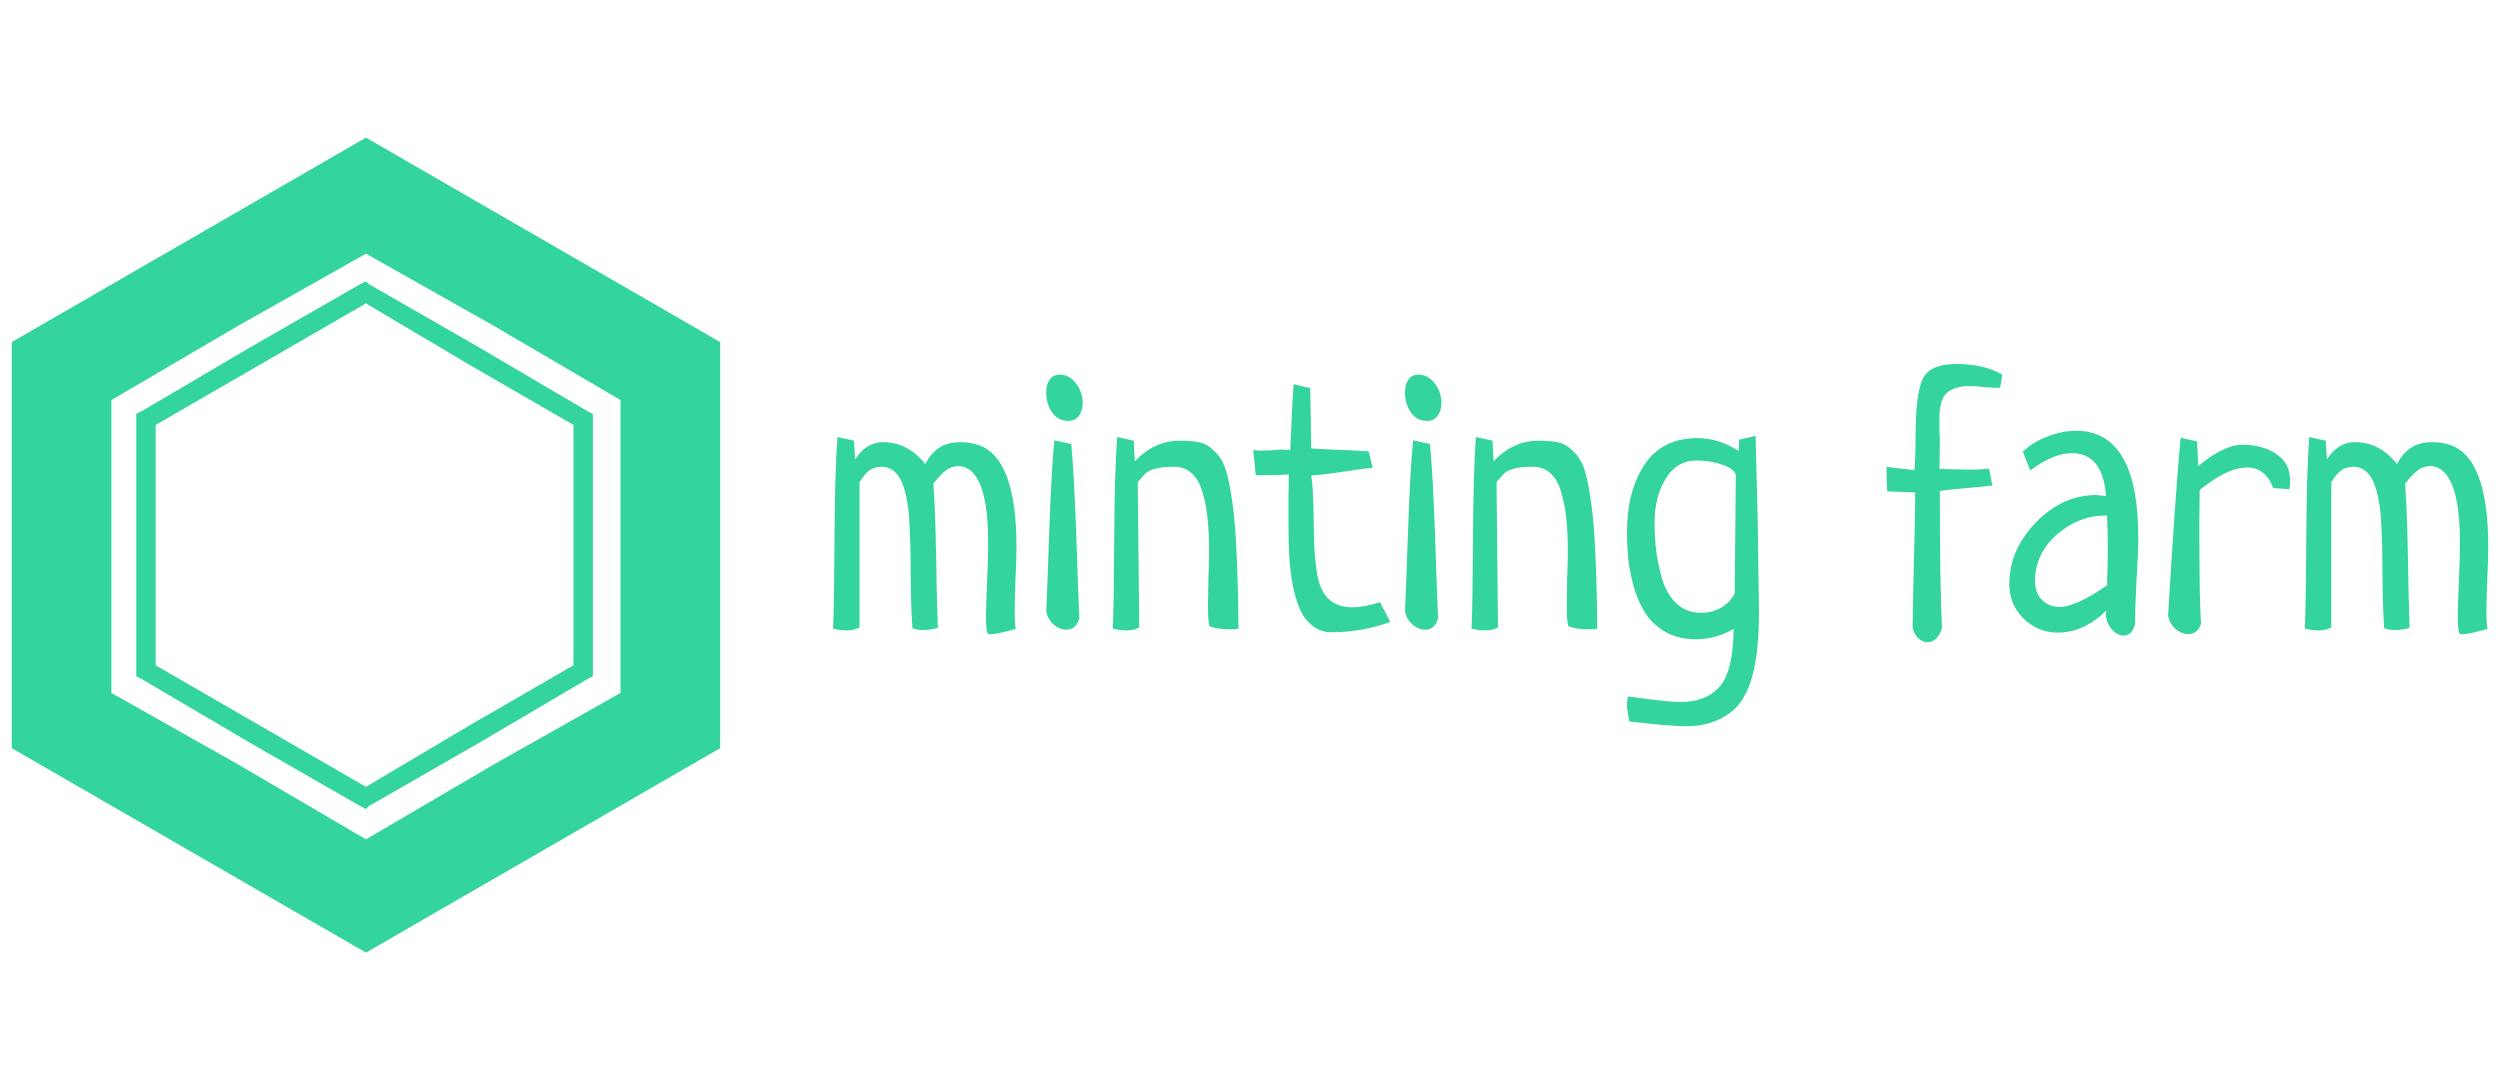 <svg width="133" height="58" viewBox="0 0 173 58" fill="none" xmlns="http://www.w3.org/2000/svg">
<path fill-rule="evenodd" clip-rule="evenodd" d="M25.324 0.802L37.579 7.875L49.834 14.949V29.096V43.052L37.579 50.125L25.324 57.199L13.069 50.125L0.814 43.052V29.096V14.949L13.069 7.875L25.324 0.802ZM25.324 8.831L34.132 13.802L42.94 18.963V29.096V39.228L34.132 44.199L25.324 49.361L16.516 44.199L7.707 39.228V29.096V18.963L16.516 13.802L25.324 8.831Z" fill="#33D49D"/>
<path d="M25.515 10.934L33.175 15.331L40.642 19.728L41.025 19.919V20.302V29.096V37.699V38.081L40.642 38.272L33.175 42.669L25.515 47.066L25.324 47.258L24.941 47.066L17.282 42.669L9.814 38.272L9.431 38.081V37.699V29.096V20.302V19.919L9.814 19.728L17.282 15.331L24.941 10.934L25.324 10.743L25.515 10.934ZM32.409 16.478L25.324 12.272L18.047 16.478L10.771 20.684V29.096V37.316L18.047 41.522L25.324 45.728L32.409 41.522L39.685 37.316V29.096V20.684L32.409 16.478Z" fill="#33D49D"/>
<path d="M64.591 24.746C64.659 25.694 64.71 26.82 64.744 28.124C64.778 29.411 64.803 30.714 64.82 32.035C64.854 33.355 64.88 34.253 64.897 34.727C64.524 34.828 64.176 34.879 63.854 34.879C63.599 34.879 63.362 34.837 63.142 34.752C63.091 34.092 63.057 33.338 63.04 32.492C63.023 31.645 63.014 30.901 63.014 30.257C63.014 29.597 62.998 28.911 62.964 28.2C62.947 27.489 62.904 26.88 62.836 26.372C62.769 25.864 62.667 25.398 62.531 24.975C62.395 24.535 62.2 24.196 61.946 23.959C61.709 23.722 61.412 23.595 61.056 23.578C60.7 23.578 60.411 23.654 60.191 23.807C59.971 23.959 59.733 24.238 59.479 24.645V34.701C59.224 34.837 58.919 34.904 58.563 34.904C58.292 34.904 57.987 34.862 57.648 34.778C57.698 33.711 57.732 31.611 57.749 28.479C57.766 25.347 57.834 23.028 57.953 21.521L59.097 21.775L59.174 23.07C59.682 22.274 60.327 21.877 61.107 21.877C62.26 21.877 63.235 22.384 64.032 23.4C64.524 22.384 65.321 21.877 66.423 21.877C66.864 21.877 67.245 21.927 67.567 22.029C69.416 22.554 70.34 24.916 70.34 29.114C70.34 29.724 70.315 30.545 70.264 31.578C70.23 32.593 70.213 33.279 70.213 33.635C70.213 34.109 70.238 34.498 70.289 34.803C69.407 35.04 68.873 35.158 68.687 35.158C68.517 35.158 68.398 35.142 68.331 35.108C68.263 34.888 68.229 34.481 68.229 33.889C68.229 33.516 68.254 32.754 68.305 31.603C68.356 30.435 68.382 29.521 68.382 28.86C68.382 25.339 67.686 23.561 66.296 23.527C65.974 23.544 65.694 23.646 65.456 23.832C65.219 24.001 64.931 24.306 64.591 24.746ZM72.96 21.75L74.13 22.004C74.266 23.392 74.384 25.576 74.486 28.556C74.588 31.518 74.656 33.355 74.69 34.066C74.537 34.591 74.24 34.854 73.799 34.854C73.494 34.854 73.197 34.735 72.909 34.498C72.638 34.244 72.468 33.94 72.4 33.584C72.434 32.89 72.502 31.087 72.604 28.175C72.706 25.246 72.824 23.104 72.96 21.75ZM73.316 17.204C73.774 17.204 74.156 17.407 74.461 17.813C74.766 18.203 74.919 18.651 74.919 19.159C74.919 19.532 74.825 19.837 74.639 20.073C74.469 20.294 74.232 20.404 73.927 20.404C73.452 20.404 73.079 20.209 72.807 19.82C72.536 19.43 72.4 18.973 72.4 18.448C72.4 18.076 72.477 17.779 72.629 17.559C72.799 17.322 73.028 17.204 73.316 17.204ZM78.734 24.645L78.836 34.701C78.581 34.837 78.276 34.904 77.92 34.904C77.649 34.904 77.344 34.862 77.004 34.778C77.055 33.711 77.089 31.611 77.106 28.479C77.123 25.347 77.191 23.028 77.31 21.521L78.454 21.775L78.531 23.197C79.429 22.249 80.464 21.775 81.634 21.775C82.227 21.775 82.702 21.817 83.058 21.902C83.414 21.987 83.753 22.198 84.076 22.537C84.415 22.859 84.669 23.29 84.839 23.832C85.008 24.374 85.161 25.153 85.296 26.168C85.432 27.167 85.525 28.344 85.576 29.698C85.644 31.036 85.686 32.729 85.704 34.778C85.602 34.811 85.407 34.828 85.118 34.828C84.508 34.828 84.033 34.752 83.694 34.6C83.626 34.329 83.592 33.88 83.592 33.254C83.592 32.932 83.601 32.331 83.618 31.451C83.652 30.553 83.669 29.859 83.669 29.368C83.669 28.556 83.635 27.845 83.567 27.235C83.516 26.626 83.406 26.024 83.236 25.432C83.084 24.839 82.838 24.382 82.499 24.061C82.176 23.739 81.769 23.578 81.278 23.578C80.718 23.578 80.277 23.62 79.955 23.705C79.65 23.79 79.429 23.891 79.294 24.01C79.175 24.128 78.988 24.34 78.734 24.645ZM94.708 22.512L94.988 23.654C94.53 23.688 93.826 23.781 92.876 23.934C91.927 24.069 91.215 24.154 90.74 24.188C90.825 24.78 90.876 25.559 90.892 26.524C90.909 27.489 90.926 28.327 90.943 29.038C90.977 29.732 91.053 30.435 91.172 31.146C91.308 31.84 91.571 32.373 91.961 32.746C92.368 33.118 92.91 33.305 93.589 33.305C94.097 33.305 94.733 33.186 95.496 32.949C95.819 33.575 96.056 34.033 96.209 34.32C94.869 34.794 93.512 35.032 92.139 35.032C91.63 35.032 91.189 34.879 90.816 34.574C90.443 34.27 90.155 33.889 89.951 33.432C89.748 32.974 89.578 32.399 89.443 31.705C89.324 30.994 89.248 30.325 89.214 29.698C89.18 29.072 89.163 28.352 89.163 27.54C89.163 27.1 89.163 26.49 89.163 25.711C89.18 24.933 89.188 24.399 89.188 24.111C89.019 24.128 88.62 24.145 87.993 24.162C87.365 24.162 87.001 24.162 86.899 24.162C86.78 23.028 86.721 22.444 86.721 22.41C86.84 22.444 87.035 22.461 87.306 22.461C87.459 22.461 87.704 22.452 88.044 22.435C88.383 22.401 88.637 22.384 88.807 22.384C88.874 22.384 88.959 22.393 89.061 22.41C89.18 22.41 89.256 22.41 89.29 22.41C89.358 20.548 89.434 19.032 89.519 17.864L90.663 18.143C90.68 18.55 90.689 18.99 90.689 19.464C90.706 19.921 90.714 20.438 90.714 21.013C90.731 21.572 90.74 22.004 90.74 22.308C91.181 22.342 91.842 22.376 92.724 22.41C93.606 22.444 94.267 22.478 94.708 22.512ZM97.786 21.75L98.956 22.004C99.091 23.392 99.21 25.576 99.312 28.556C99.413 31.518 99.481 33.355 99.515 34.066C99.363 34.591 99.066 34.854 98.625 34.854C98.32 34.854 98.023 34.735 97.735 34.498C97.463 34.244 97.294 33.94 97.226 33.584C97.26 32.89 97.328 31.087 97.43 28.175C97.531 25.246 97.65 23.104 97.786 21.75ZM98.142 17.204C98.6 17.204 98.981 17.407 99.286 17.813C99.592 18.203 99.744 18.651 99.744 19.159C99.744 19.532 99.651 19.837 99.464 20.073C99.295 20.294 99.057 20.404 98.752 20.404C98.277 20.404 97.904 20.209 97.633 19.82C97.362 19.43 97.226 18.973 97.226 18.448C97.226 18.076 97.302 17.779 97.455 17.559C97.624 17.322 97.853 17.204 98.142 17.204ZM103.56 24.645L103.661 34.701C103.407 34.837 103.102 34.904 102.746 34.904C102.474 34.904 102.169 34.862 101.83 34.778C101.881 33.711 101.915 31.611 101.932 28.479C101.949 25.347 102.016 23.028 102.135 21.521L103.28 21.775L103.356 23.197C104.255 22.249 105.289 21.775 106.459 21.775C107.053 21.775 107.528 21.817 107.884 21.902C108.24 21.987 108.579 22.198 108.901 22.537C109.24 22.859 109.495 23.29 109.664 23.832C109.834 24.374 109.986 25.153 110.122 26.168C110.258 27.167 110.351 28.344 110.402 29.698C110.47 31.036 110.512 32.729 110.529 34.778C110.427 34.811 110.232 34.828 109.944 34.828C109.334 34.828 108.859 34.752 108.52 34.6C108.452 34.329 108.418 33.88 108.418 33.254C108.418 32.932 108.426 32.331 108.443 31.451C108.477 30.553 108.494 29.859 108.494 29.368C108.494 28.556 108.46 27.845 108.392 27.235C108.342 26.626 108.231 26.024 108.062 25.432C107.909 24.839 107.663 24.382 107.324 24.061C107.002 23.739 106.595 23.578 106.103 23.578C105.544 23.578 105.103 23.62 104.781 23.705C104.475 23.79 104.255 23.891 104.119 24.01C104 24.128 103.814 24.34 103.56 24.645ZM120.347 21.699L121.492 21.445C121.492 21.953 121.501 22.351 121.517 22.639C121.619 26.346 121.67 28.759 121.67 29.876C121.67 30.266 121.679 30.875 121.696 31.705C121.712 32.534 121.721 33.161 121.721 33.584C121.721 34.515 121.687 35.319 121.619 35.996C121.568 36.674 121.441 37.385 121.238 38.13C121.034 38.858 120.754 39.459 120.398 39.933C120.059 40.39 119.567 40.771 118.923 41.076C118.296 41.38 117.549 41.533 116.685 41.533C115.938 41.533 114.624 41.423 112.742 41.203C112.725 41.016 112.691 40.813 112.64 40.593C112.606 40.373 112.589 40.204 112.589 40.085C112.589 39.831 112.615 39.628 112.666 39.476C112.801 39.493 113.327 39.56 114.243 39.679C115.175 39.797 115.862 39.857 116.303 39.857C117.473 39.857 118.372 39.501 118.999 38.79C119.627 38.079 119.949 36.75 119.966 34.803C119.135 35.277 118.262 35.514 117.346 35.514C116.583 35.514 115.913 35.362 115.337 35.057C114.76 34.735 114.302 34.337 113.963 33.863C113.624 33.372 113.344 32.788 113.124 32.111C112.92 31.417 112.776 30.748 112.691 30.105C112.623 29.461 112.589 28.776 112.589 28.048C112.589 26.219 112.988 24.687 113.785 23.451C114.599 22.215 115.828 21.597 117.473 21.597C118.44 21.597 119.389 21.893 120.322 22.486C120.339 22.317 120.347 22.054 120.347 21.699ZM120.042 32.34L120.118 24.137C120.017 23.832 119.695 23.595 119.152 23.426C118.626 23.239 118.041 23.146 117.397 23.146C116.481 23.146 115.769 23.57 115.26 24.416C114.751 25.246 114.497 26.262 114.497 27.464C114.497 28.09 114.531 28.708 114.599 29.317C114.667 29.91 114.802 30.57 115.006 31.298C115.209 32.009 115.54 32.585 115.998 33.025C116.456 33.465 117.024 33.685 117.702 33.685C118.211 33.685 118.677 33.567 119.101 33.33C119.525 33.076 119.839 32.746 120.042 32.34ZM137.644 23.705L137.873 24.873C137.517 24.924 136.923 24.983 136.092 25.051C135.261 25.119 134.643 25.186 134.236 25.254C134.236 29.605 134.286 32.763 134.388 34.727C134.185 35.387 133.846 35.717 133.371 35.717C133.15 35.717 132.938 35.624 132.735 35.438C132.548 35.252 132.421 35.014 132.353 34.727C132.353 34.219 132.379 32.839 132.43 30.587C132.497 28.335 132.531 26.592 132.531 25.356L130.598 25.28C130.564 24.941 130.547 24.374 130.547 23.578C130.717 23.612 131.039 23.654 131.514 23.705C131.989 23.756 132.311 23.79 132.48 23.807C132.531 23.265 132.557 22.495 132.557 21.496C132.557 19.566 132.718 18.245 133.04 17.534C133.362 16.823 134.134 16.467 135.355 16.467C136.66 16.467 137.729 16.713 138.56 17.204L138.407 18.118C138.187 18.118 137.839 18.101 137.364 18.067C136.906 18.017 136.559 17.991 136.321 17.991C135.626 17.991 135.1 18.143 134.744 18.448C134.388 18.753 134.21 19.337 134.21 20.201C134.21 20.471 134.21 20.768 134.21 21.089C134.227 21.394 134.236 21.589 134.236 21.673C134.236 22.3 134.227 22.985 134.21 23.73C134.481 23.73 134.854 23.739 135.329 23.756C135.821 23.773 136.177 23.781 136.398 23.781C136.822 23.781 137.237 23.756 137.644 23.705ZM140.493 23.832L139.984 22.537C140.425 22.097 140.985 21.75 141.663 21.496C142.341 21.225 143.011 21.089 143.672 21.089C146.538 21.089 147.971 23.561 147.971 28.505C147.971 29.182 147.929 30.181 147.844 31.502C147.776 32.822 147.742 33.812 147.742 34.473C147.606 34.998 147.344 35.26 146.954 35.26C146.648 35.26 146.369 35.108 146.114 34.803C145.86 34.498 145.733 34.16 145.733 33.787C145.733 33.669 145.741 33.584 145.758 33.533C144.707 34.549 143.588 35.057 142.401 35.057C141.502 35.057 140.713 34.735 140.035 34.092C139.374 33.432 139.043 32.636 139.043 31.705C139.043 30.13 139.653 28.708 140.874 27.438C142.112 26.168 143.511 25.534 145.071 25.534C145.139 25.534 145.207 25.542 145.275 25.559C145.343 25.559 145.419 25.567 145.504 25.584C145.605 25.601 145.682 25.61 145.733 25.61C145.597 23.629 144.808 22.639 143.367 22.639C142.519 22.639 141.561 23.036 140.493 23.832ZM145.809 31.781C145.843 30.596 145.86 29.698 145.86 29.089C145.86 28.581 145.843 27.87 145.809 26.956H145.605C144.401 26.973 143.299 27.421 142.299 28.302C141.315 29.182 140.823 30.249 140.823 31.502C140.823 32.043 140.985 32.475 141.307 32.797C141.646 33.118 142.053 33.279 142.528 33.279C143.274 33.279 144.368 32.78 145.809 31.781ZM158.425 25.127L157.306 25.051C156.95 24.103 156.348 23.629 155.5 23.629C155.127 23.629 154.729 23.714 154.305 23.883C153.898 24.052 153.558 24.23 153.287 24.416C153.016 24.585 152.66 24.839 152.219 25.178C152.219 25.415 152.21 26.185 152.193 27.489C152.193 28.793 152.202 30.24 152.219 31.832C152.253 33.423 152.287 34.278 152.321 34.397C152.168 34.904 151.871 35.158 151.43 35.158C151.125 35.158 150.828 35.04 150.54 34.803C150.269 34.549 150.099 34.244 150.031 33.889C150.354 28.454 150.642 24.348 150.896 21.572L152.041 21.826L152.117 23.527C153.304 22.545 154.322 22.054 155.169 22.054C156.102 22.054 156.882 22.266 157.51 22.689C158.154 23.113 158.476 23.73 158.476 24.543C158.476 24.797 158.459 24.992 158.425 25.127ZM166.438 24.746C166.505 25.694 166.556 26.82 166.59 28.124C166.624 29.411 166.65 30.714 166.667 32.035C166.7 33.355 166.726 34.253 166.743 34.727C166.37 34.828 166.022 34.879 165.7 34.879C165.446 34.879 165.208 34.837 164.988 34.752C164.937 34.092 164.903 33.338 164.886 32.492C164.869 31.645 164.861 30.901 164.861 30.257C164.861 29.597 164.844 28.911 164.81 28.2C164.793 27.489 164.75 26.88 164.683 26.372C164.615 25.864 164.513 25.398 164.377 24.975C164.242 24.535 164.047 24.196 163.792 23.959C163.555 23.722 163.258 23.595 162.902 23.578C162.546 23.578 162.258 23.654 162.037 23.807C161.817 23.959 161.579 24.238 161.325 24.645V34.701C161.071 34.837 160.765 34.904 160.409 34.904C160.138 34.904 159.833 34.862 159.494 34.778C159.544 33.711 159.578 31.611 159.595 28.479C159.612 25.347 159.68 23.028 159.799 21.521L160.943 21.775L161.02 23.07C161.528 22.274 162.173 21.877 162.953 21.877C164.106 21.877 165.081 22.384 165.878 23.4C166.37 22.384 167.167 21.877 168.269 21.877C168.71 21.877 169.091 21.927 169.414 22.029C171.262 22.554 172.186 24.916 172.186 29.114C172.186 29.724 172.161 30.545 172.11 31.578C172.076 32.593 172.059 33.279 172.059 33.635C172.059 34.109 172.084 34.498 172.135 34.803C171.254 35.04 170.719 35.158 170.533 35.158C170.363 35.158 170.245 35.142 170.177 35.108C170.109 34.888 170.075 34.481 170.075 33.889C170.075 33.516 170.1 32.754 170.151 31.603C170.202 30.435 170.228 29.521 170.228 28.86C170.228 25.339 169.532 23.561 168.142 23.527C167.82 23.544 167.54 23.646 167.302 23.832C167.065 24.001 166.777 24.306 166.438 24.746Z" fill="#33D49D"/>
</svg>
